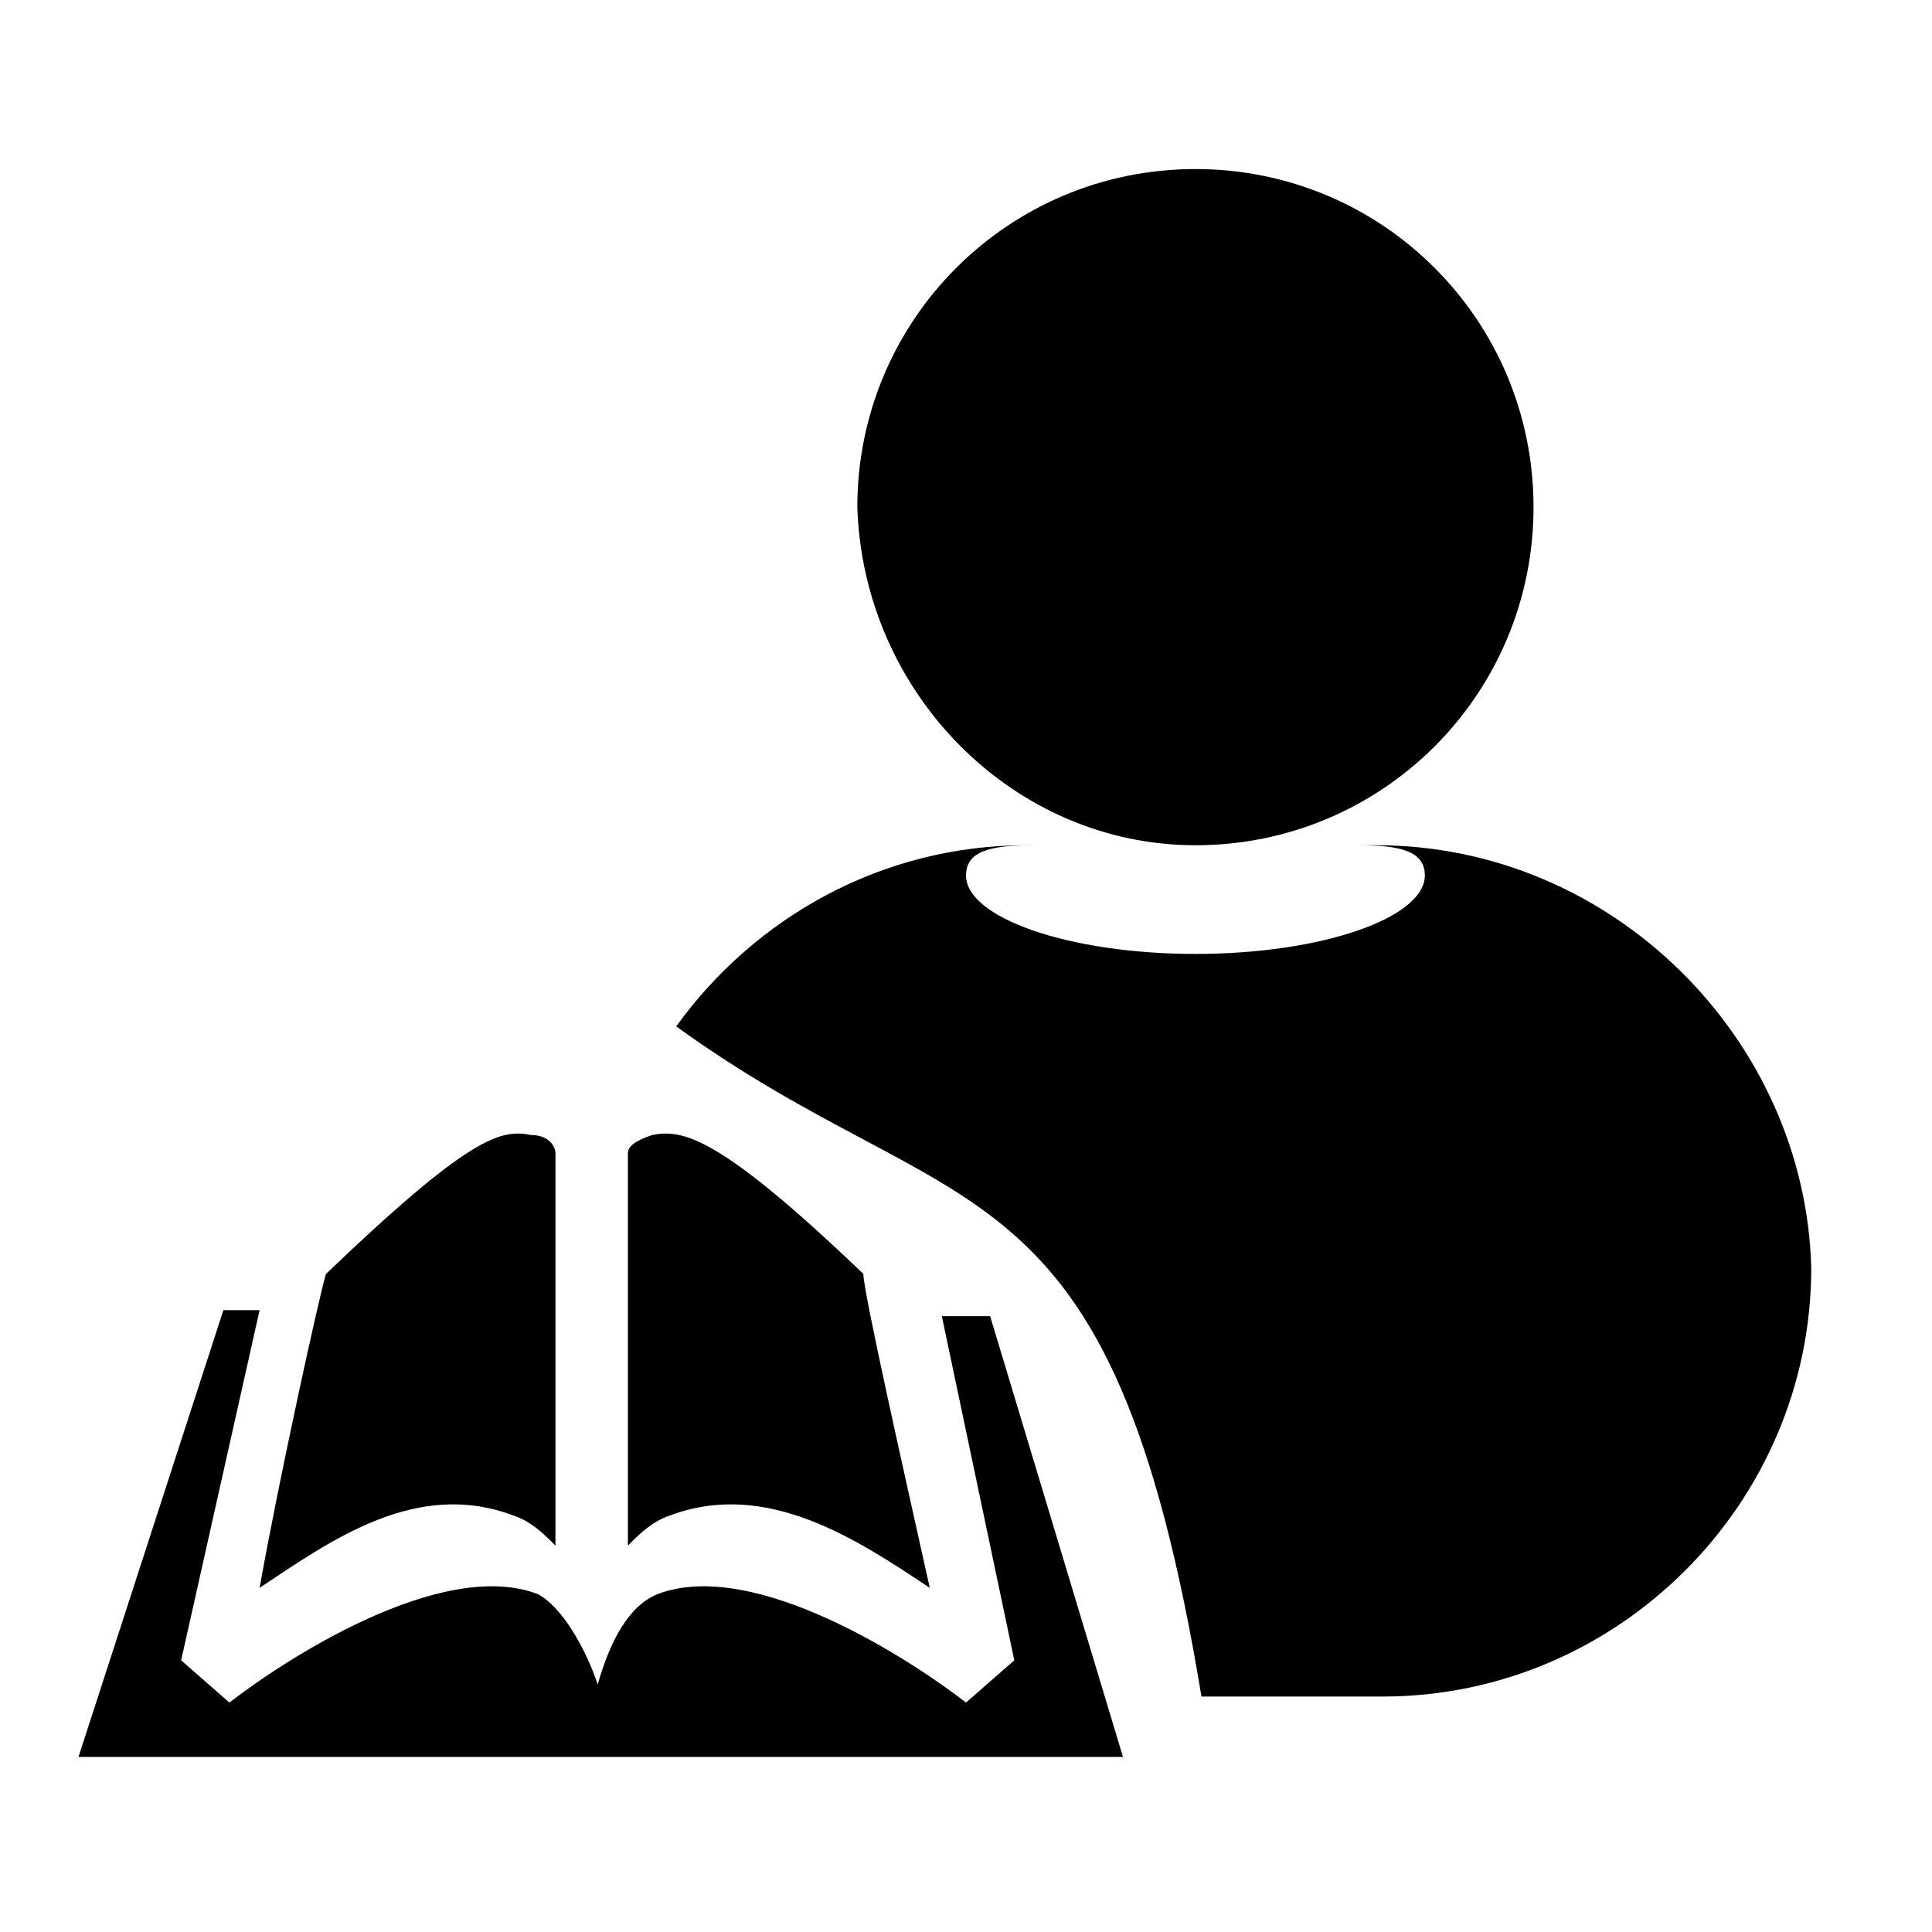 <!-- Generated by IcoMoon.io -->
<svg version="1.1" xmlns="http://www.w3.org/2000/svg" width="32" height="32" viewBox="0 0 32 32">
<title>training_manager</title>
<path d="M19.8 14h-2c0.6 0 1.2 0 2 0 0.7 0 1.3 0 1.9 0h-1.9c3.1 0 5.6-2.5 5.6-5.6s-2.5-5.6-5.6-5.6c-3.1 0-5.6 2.5-5.6 5.6 0.1 3.1 2.6 5.6 5.6 5.6zM8.5 25.1c0.3 0.1 0.5 0.3 0.7 0.5 0-2.2 0-6.2 0-6.5 0-0.1-0.1-0.3-0.4-0.3-0.5-0.1-1 0-3.4 2.3-0.1 0.3-0.8 3.5-1.1 5.2 1.2-0.8 2.6-1.8 4.2-1.2zM15.4 26.3c-0.4-1.8-1.1-4.9-1.1-5.2-2.4-2.3-3-2.4-3.5-2.3-0.3 0.1-0.4 0.2-0.4 0.3 0 0.3 0 4.3 0 6.5 0.2-0.2 0.4-0.4 0.7-0.5 1.6-0.6 3.1 0.4 4.3 1.2zM22.8 14h-0.3c0.7 0 1.1 0.1 1.1 0.5 0 0.7-1.7 1.3-3.8 1.3s-3.8-0.6-3.8-1.3c0-0.4 0.4-0.5 1.1-0.5h-0.1c-2.4 0-4.5 1.2-5.8 3 4.7 3.4 7.2 2 8.7 11.1h3c3.9 0 7.1-3.2 7.1-7.1-0.1-3.8-3.3-7-7.2-7zM15.6 21.8l1.2 5.7-0.8 0.7c-0.9-0.7-3.5-2.4-5.1-1.8-0.5 0.2-0.8 0.8-1 1.5-0.2-0.6-0.6-1.3-1-1.5-1.6-0.6-4.2 1.1-5.1 1.8l-0.8-0.7 1.3-5.8h-0.6l-2.4 7.4h17.3l-2.2-7.3h-0.8z"></path>
</svg>
